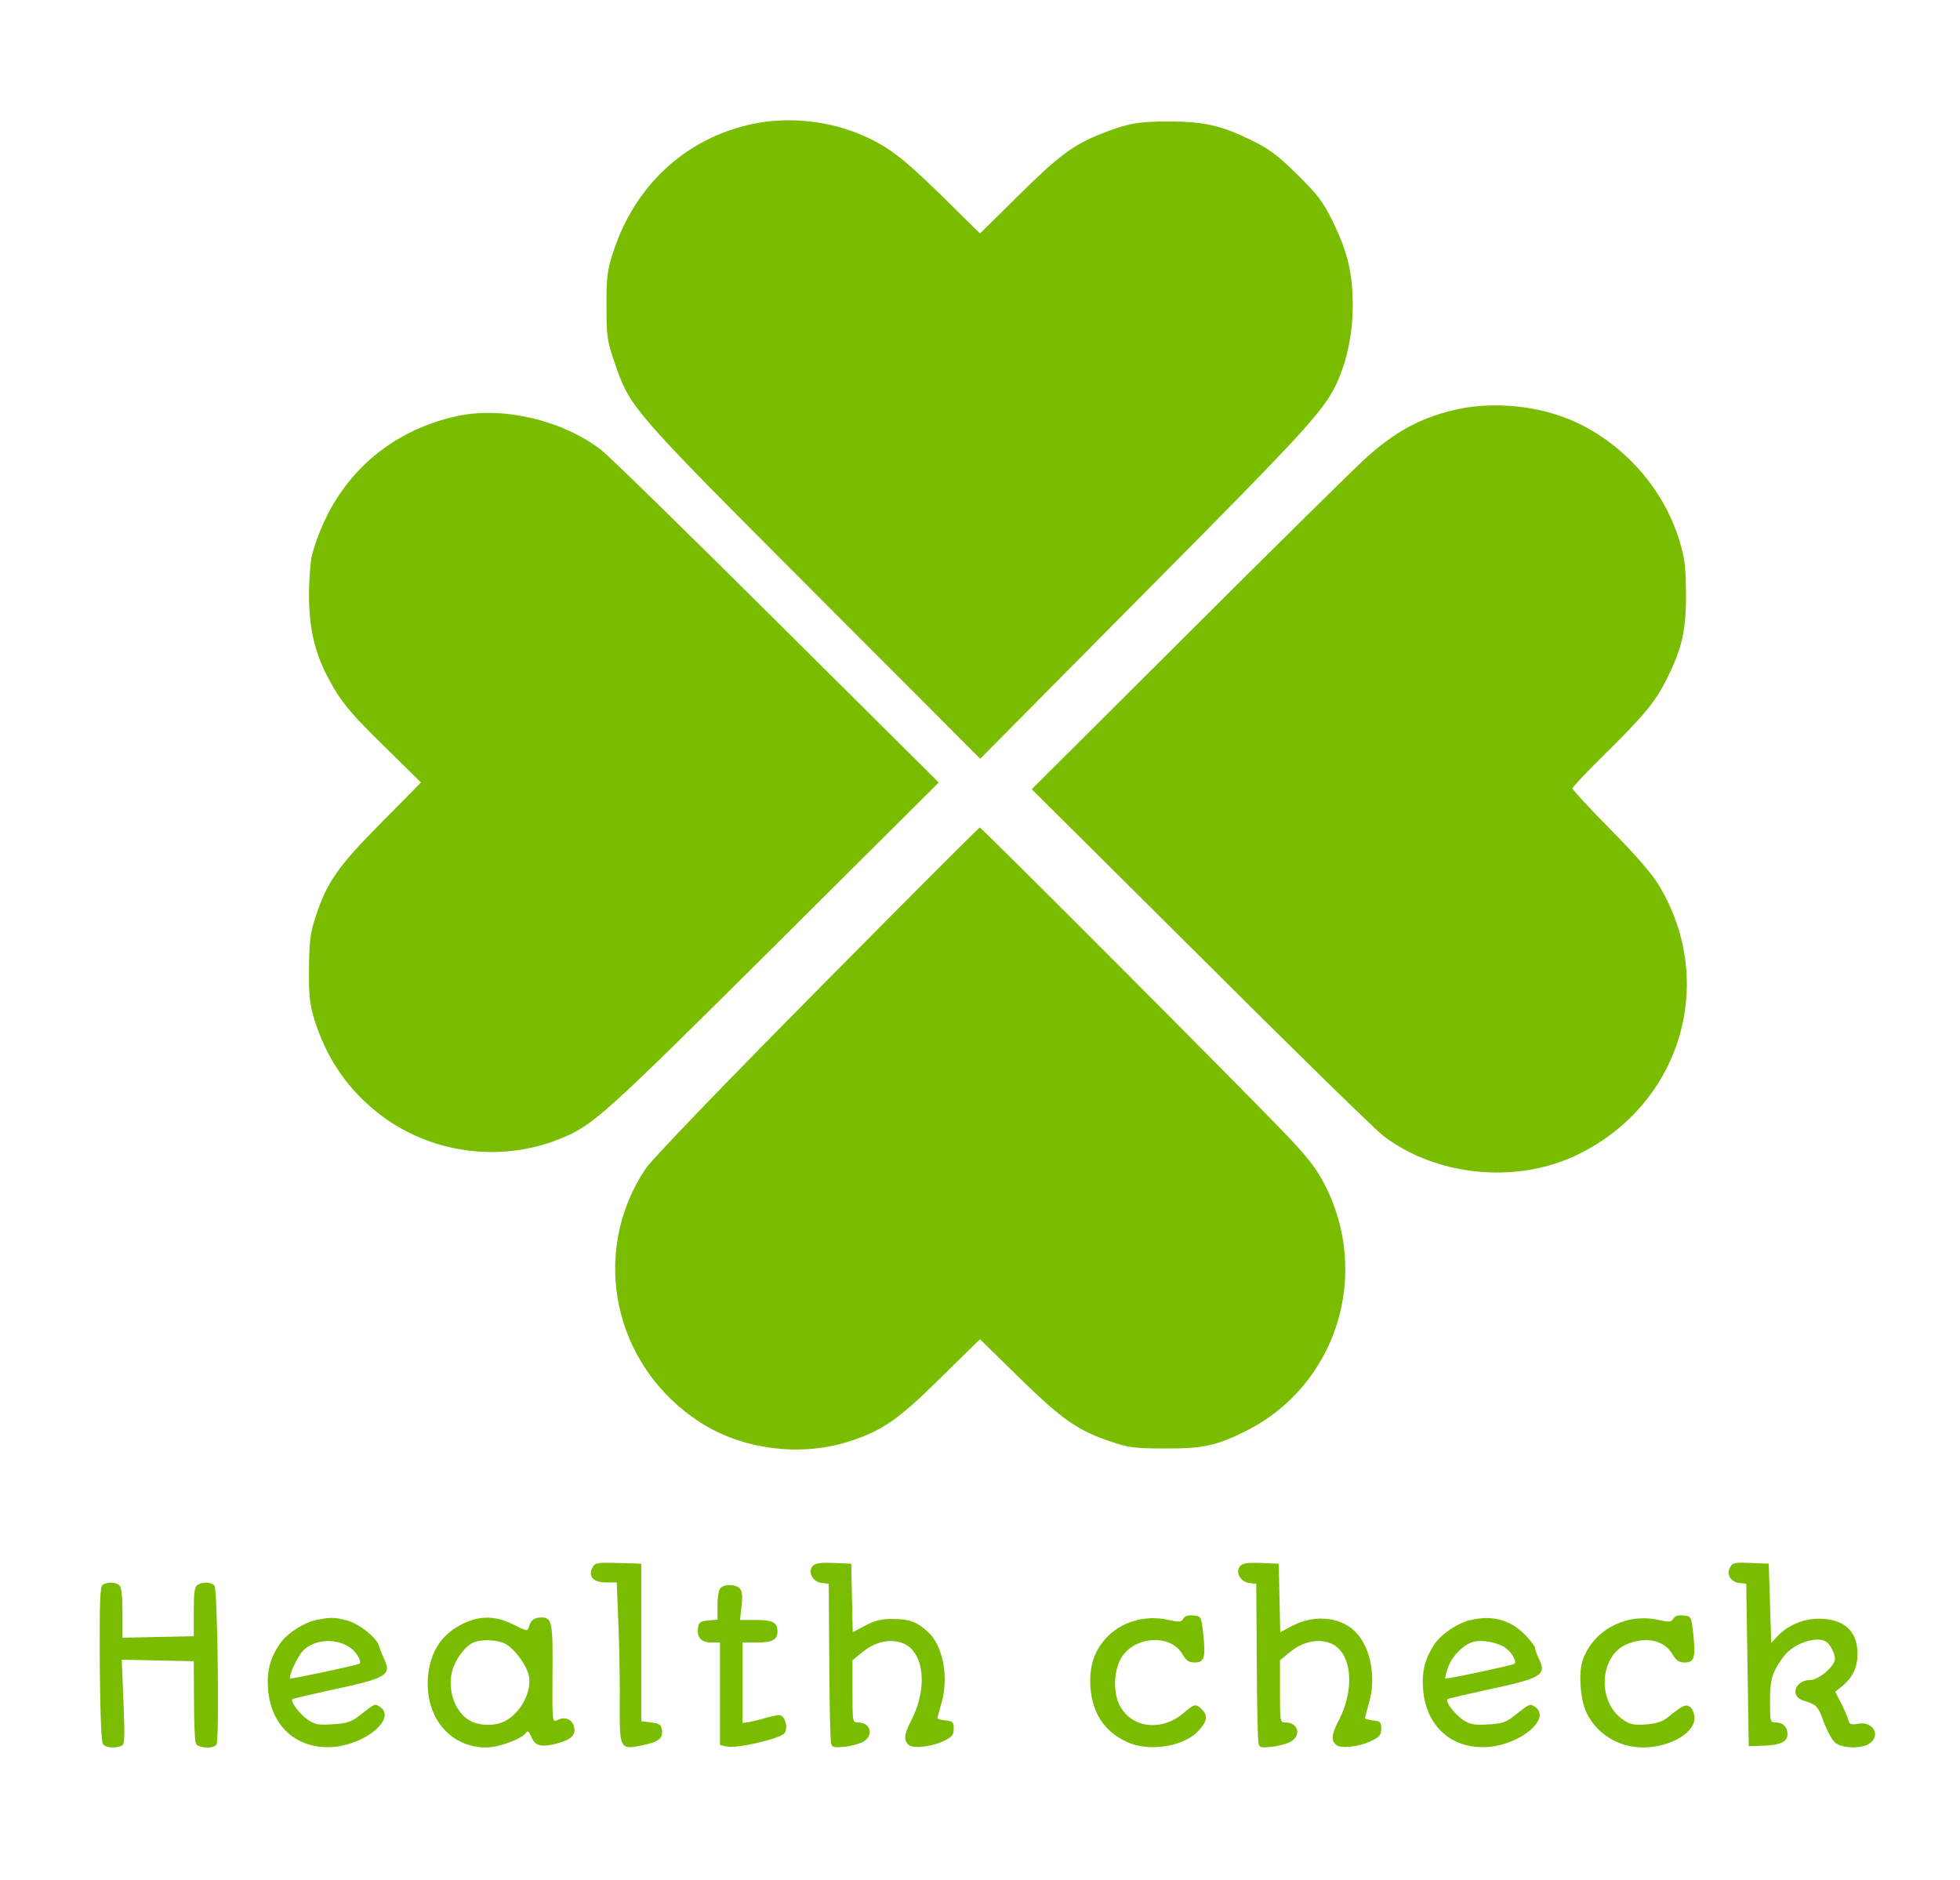 <?xml version="1.0" encoding="UTF-8" standalone="no"?>
<svg
   version="1.0"
   width="784pt"
   height="752pt"
   viewBox="0 0 784 752"
   preserveAspectRatio="xMidYMid meet"
   id="svg113"
   sodipodi:docname="B91F9BE2-61A8-403A-BAC2-A15E7CF012F7.svg"
   inkscape:version="1.2 (dc2aedaf03, 2022-05-15)"
   xmlns:inkscape="http://www.inkscape.org/namespaces/inkscape"
   xmlns:sodipodi="http://sodipodi.sourceforge.net/DTD/sodipodi-0.dtd"
   xmlns="http://www.w3.org/2000/svg"
   xmlns:svg="http://www.w3.org/2000/svg">
  <defs
     id="defs117" />
  <sodipodi:namedview
     id="namedview115"
     pagecolor="#505050"
     bordercolor="#eeeeee"
     borderopacity="1"
     inkscape:showpageshadow="0"
     inkscape:pageopacity="0"
     inkscape:pagecheckerboard="0"
     inkscape:deskcolor="#505050"
     inkscape:document-units="pt"
     showgrid="false"
     inkscape:zoom="0.71010638"
     inkscape:cx="166.17229"
     inkscape:cy="501.33334"
     inkscape:window-width="2256"
     inkscape:window-height="1410"
     inkscape:window-x="2869"
     inkscape:window-y="-11"
     inkscape:window-maximized="1"
     inkscape:current-layer="svg113" />
  <g
     transform="translate(0,752) scale(0.1,-0.1)"
     fill="#000000"
     stroke="none"
     id="g111"
     style="fill:#7abd00;fill-opacity:1">
    <path
       d="M3010 7024 c-270 -57 -476 -250 -561 -524 -20 -63 -24 -96 -23 -205 0 -121 2 -137 33 -227 61 -179 67 -186 798 -918 l664 -665 659 665 c652 657 721 733 770 844 39 87 61 196 61 303 0 129 -20 213 -78 333 -40 82 -59 108 -142 190 -78 77 -112 103 -181 137 -124 61 -193 77 -335 77 -124 0 -163 -7 -275 -51 -107 -43 -168 -88 -327 -246 l-153 -151 -157 155 c-160 156 -220 200 -333 246 -130 52 -286 66 -420 37z"
       id="path81"
       style="fill:#7abd00;fill-opacity:1" />
    <path
       d="M5840 5885 c-148 -30 -261 -90 -386 -206 -50 -46 -369 -361 -709 -700 l-618 -616 678 -674 c372 -371 700 -692 729 -713 209 -159 522 -192 763 -81 419 194 575 684 342 1078 -29 50 -89 119 -196 228 -84 85 -153 160 -153 165 0 6 59 68 132 140 154 152 198 205 243 294 63 125 80 199 79 345 -1 108 -5 144 -26 211 -64 214 -232 399 -437 485 -134 56 -300 72 -441 44z"
       id="path83"
       style="fill:#7abd00;fill-opacity:1" />
    <path
       d="M1830 5856 c-291 -63 -502 -265 -582 -556 -6 -25 -12 -97 -12 -160 0 -135 24 -236 81 -340 49 -91 88 -137 237 -282 l130 -128 -160 -162 c-175 -177 -216 -237 -262 -376 -21 -65 -25 -97 -26 -207 -1 -110 3 -141 22 -205 46 -144 120 -259 232 -354 205 -176 500 -223 751 -121 131 53 173 91 854 768 l660 657 -650 646 c-357 355 -672 663 -700 684 -154 119 -392 175 -575 136z"
       id="path85"
       style="fill:#7abd00;fill-opacity:1" />
    <path
       d="M3269 3559 c-383 -387 -661 -676 -685 -712 -228 -338 -131 -792 216 -1016 168 -109 399 -139 593 -78 136 44 198 86 369 255 l158 155 157 -154 c172 -168 235 -212 368 -256 70 -24 96 -27 215 -27 151 -1 206 11 324 70 361 181 502 624 314 987 -33 64 -68 109 -157 202 -164 172 -1215 1225 -1222 1225 -3 0 -296 -293 -650 -651z"
       id="path87"
       style="fill:#7abd00;fill-opacity:1" />
    <path
       d="M2370 1250 c-19 -35 3 -60 54 -60 l43 0 7 -177 c4 -98 6 -240 5 -317 -1 -170 2 -176 87 -158 68 14 86 27 82 61 -3 22 -9 27 -43 31 l-40 5 0 315 0 315 -92 3 c-84 2 -93 1 -103 -18z"
       id="path89"
       style="fill:#7abd00;fill-opacity:1" />
    <path
       d="M3250 1255 c-20 -24 2 -63 37 -67 l28 -3 2 -314 c1 -172 4 -320 8 -328 4 -13 16 -14 56 -10 29 4 62 13 75 22 40 26 25 75 -23 75 -23 0 -23 1 -23 124 l0 125 38 31 c50 41 105 55 155 40 92 -27 112 -176 42 -312 -29 -55 -31 -80 -10 -98 19 -16 95 -7 144 18 29 14 36 23 36 47 0 27 -4 30 -32 33 -18 2 -33 6 -33 9 0 3 7 30 16 61 30 102 6 229 -53 283 -44 41 -73 52 -138 53 -47 1 -72 -5 -113 -26 l-51 -27 -3 137 -3 137 -71 3 c-55 2 -74 -1 -84 -13z"
       id="path91"
       style="fill:#7abd00;fill-opacity:1" />
    <path
       d="M4960 1255 c-20 -24 2 -63 37 -67 l28 -3 2 -310 c1 -171 4 -319 7 -329 4 -17 11 -18 57 -13 28 4 62 13 75 22 40 26 25 75 -23 75 -23 0 -23 1 -23 124 l0 125 38 31 c50 41 105 55 155 40 92 -27 112 -176 42 -312 -29 -55 -31 -80 -10 -98 19 -16 95 -7 144 18 29 14 36 23 36 47 0 27 -4 30 -32 33 -18 2 -33 6 -33 9 0 3 7 30 16 61 29 99 8 217 -50 280 -57 63 -165 76 -254 30 l-51 -27 -3 137 -3 137 -71 3 c-55 2 -74 -1 -84 -13z"
       id="path93"
       style="fill:#7abd00;fill-opacity:1" />
    <path
       d="M6920 1250 c-15 -28 3 -58 37 -62 l28 -3 5 -325 5 -325 57 2 c69 2 98 16 98 46 0 29 -18 47 -47 47 -22 0 -23 3 -23 85 0 90 9 118 57 182 39 50 131 81 169 55 15 -10 34 -47 34 -67 0 -29 -65 -85 -98 -85 -63 0 -84 -67 -27 -83 52 -16 57 -21 81 -87 13 -35 33 -72 46 -82 29 -22 106 -24 136 -2 47 32 14 90 -45 79 -30 -5 -35 -3 -40 16 -3 12 -16 42 -29 67 l-23 45 30 24 c41 35 59 74 59 128 0 91 -54 140 -155 140 -64 0 -128 -28 -170 -75 l-20 -22 -5 158 -5 159 -72 3 c-64 3 -73 1 -83 -18z"
       id="path95"
       style="fill:#7abd00;fill-opacity:1" />
    <path
       d="M411 1181 c-11 -7 -13 -64 -12 -317 2 -200 6 -313 13 -321 11 -14 46 -17 73 -7 14 6 15 24 9 176 l-7 169 144 -3 144 -3 1 -155 c0 -86 3 -163 7 -173 7 -20 71 -24 83 -5 12 18 4 621 -8 635 -12 15 -47 17 -68 3 -12 -7 -15 -31 -15 -107 l0 -98 -142 -3 -143 -3 0 99 c0 63 -4 102 -12 110 -14 14 -47 15 -67 3z"
       id="path97"
       style="fill:#7abd00;fill-opacity:1" />
    <path
       d="M2882 1168 c-7 -7 -12 -38 -12 -69 l0 -58 -37 -3 c-33 -3 -38 -7 -41 -31 -5 -38 14 -57 54 -57 l34 0 0 -205 0 -205 27 -6 c37 -10 214 31 231 53 12 17 8 49 -9 68 -6 6 -27 4 -57 -4 -26 -8 -59 -16 -74 -19 l-28 -4 0 161 0 161 58 0 c62 0 82 11 82 45 0 35 -20 45 -87 45 l-63 0 6 55 c5 38 3 59 -6 70 -15 18 -61 20 -78 3z"
       id="path99"
       style="fill:#7abd00;fill-opacity:1" />
    <path
       d="M4733 1045 c-8 -14 -16 -14 -59 -5 -94 22 -193 -8 -253 -76 -47 -54 -65 -114 -59 -197 9 -104 58 -175 148 -216 84 -38 217 -19 277 39 40 39 47 66 22 91 -25 25 -32 24 -72 -11 -89 -78 -212 -64 -259 30 -25 48 -23 131 3 181 47 93 199 107 248 23 16 -27 27 -34 50 -34 39 0 44 20 34 115 -8 69 -8 70 -40 73 -21 2 -34 -2 -40 -13z"
       id="path101"
       style="fill:#7abd00;fill-opacity:1" />
    <path
       d="M6693 1045 c-8 -14 -16 -14 -59 -5 -131 30 -265 -43 -304 -164 -17 -53 -8 -161 18 -211 42 -83 127 -134 223 -135 111 0 213 61 207 123 -2 17 -10 35 -19 40 -18 11 -29 5 -91 -45 -19 -15 -46 -23 -85 -26 -48 -3 -64 0 -92 20 -102 70 -94 250 12 299 77 34 153 20 186 -37 16 -27 27 -34 50 -34 39 0 44 20 34 115 -8 69 -8 70 -40 73 -21 2 -34 -2 -40 -13z"
       id="path103"
       style="fill:#7abd00;fill-opacity:1" />
    <path
       d="M1269 1041 c-54 -11 -122 -55 -151 -98 -37 -55 -51 -107 -46 -176 10 -151 114 -245 259 -235 135 10 258 117 187 162 -19 12 -20 11 -82 -38 -30 -23 -49 -30 -104 -33 -58 -4 -71 -2 -102 19 -33 23 -69 72 -60 81 3 3 73 19 155 37 221 47 242 59 212 123 -8 17 -18 42 -21 54 -11 34 -82 90 -131 102 -48 12 -62 12 -116 2z m132 -112 c25 -17 47 -55 37 -64 -5 -5 -273 -62 -277 -59 -9 8 31 92 53 113 47 45 132 49 187 10z"
       id="path105"
       style="fill:#7abd00;fill-opacity:1" />
    <path
       d="M1860 1029 c-90 -41 -139 -112 -148 -216 -13 -161 87 -283 233 -283 51 0 145 35 160 60 5 9 12 3 20 -17 16 -37 37 -43 99 -28 60 15 81 35 72 68 -7 30 -37 42 -66 27 -21 -11 -21 -10 -20 185 2 207 -2 225 -44 225 -28 0 -42 -10 -50 -36 -6 -21 -7 -20 -63 8 -68 34 -129 36 -193 7z m161 -84 c37 -20 87 -87 95 -131 11 -62 -34 -147 -97 -179 -40 -21 -106 -19 -144 5 -57 35 -86 123 -66 197 13 47 53 100 85 113 34 14 95 11 127 -5z"
       id="path107"
       style="fill:#7abd00;fill-opacity:1" />
    <path
       d="M5883 1040 c-52 -12 -118 -56 -145 -97 -37 -55 -51 -107 -46 -176 10 -151 114 -245 259 -235 135 10 258 117 187 162 -19 12 -20 11 -83 -39 -32 -25 -49 -30 -104 -33 -56 -3 -71 0 -101 20 -33 23 -70 72 -60 81 3 3 73 19 155 37 222 47 242 59 211 124 -9 19 -16 39 -16 45 0 6 -19 31 -43 55 -58 57 -129 76 -214 56z m138 -111 c25 -17 47 -55 37 -64 -6 -6 -273 -63 -277 -59 -2 2 4 24 13 49 18 45 62 88 101 98 34 9 96 -3 126 -24z"
       id="path109"
       style="fill:#7abd00;fill-opacity:1" />
  </g>
</svg>
